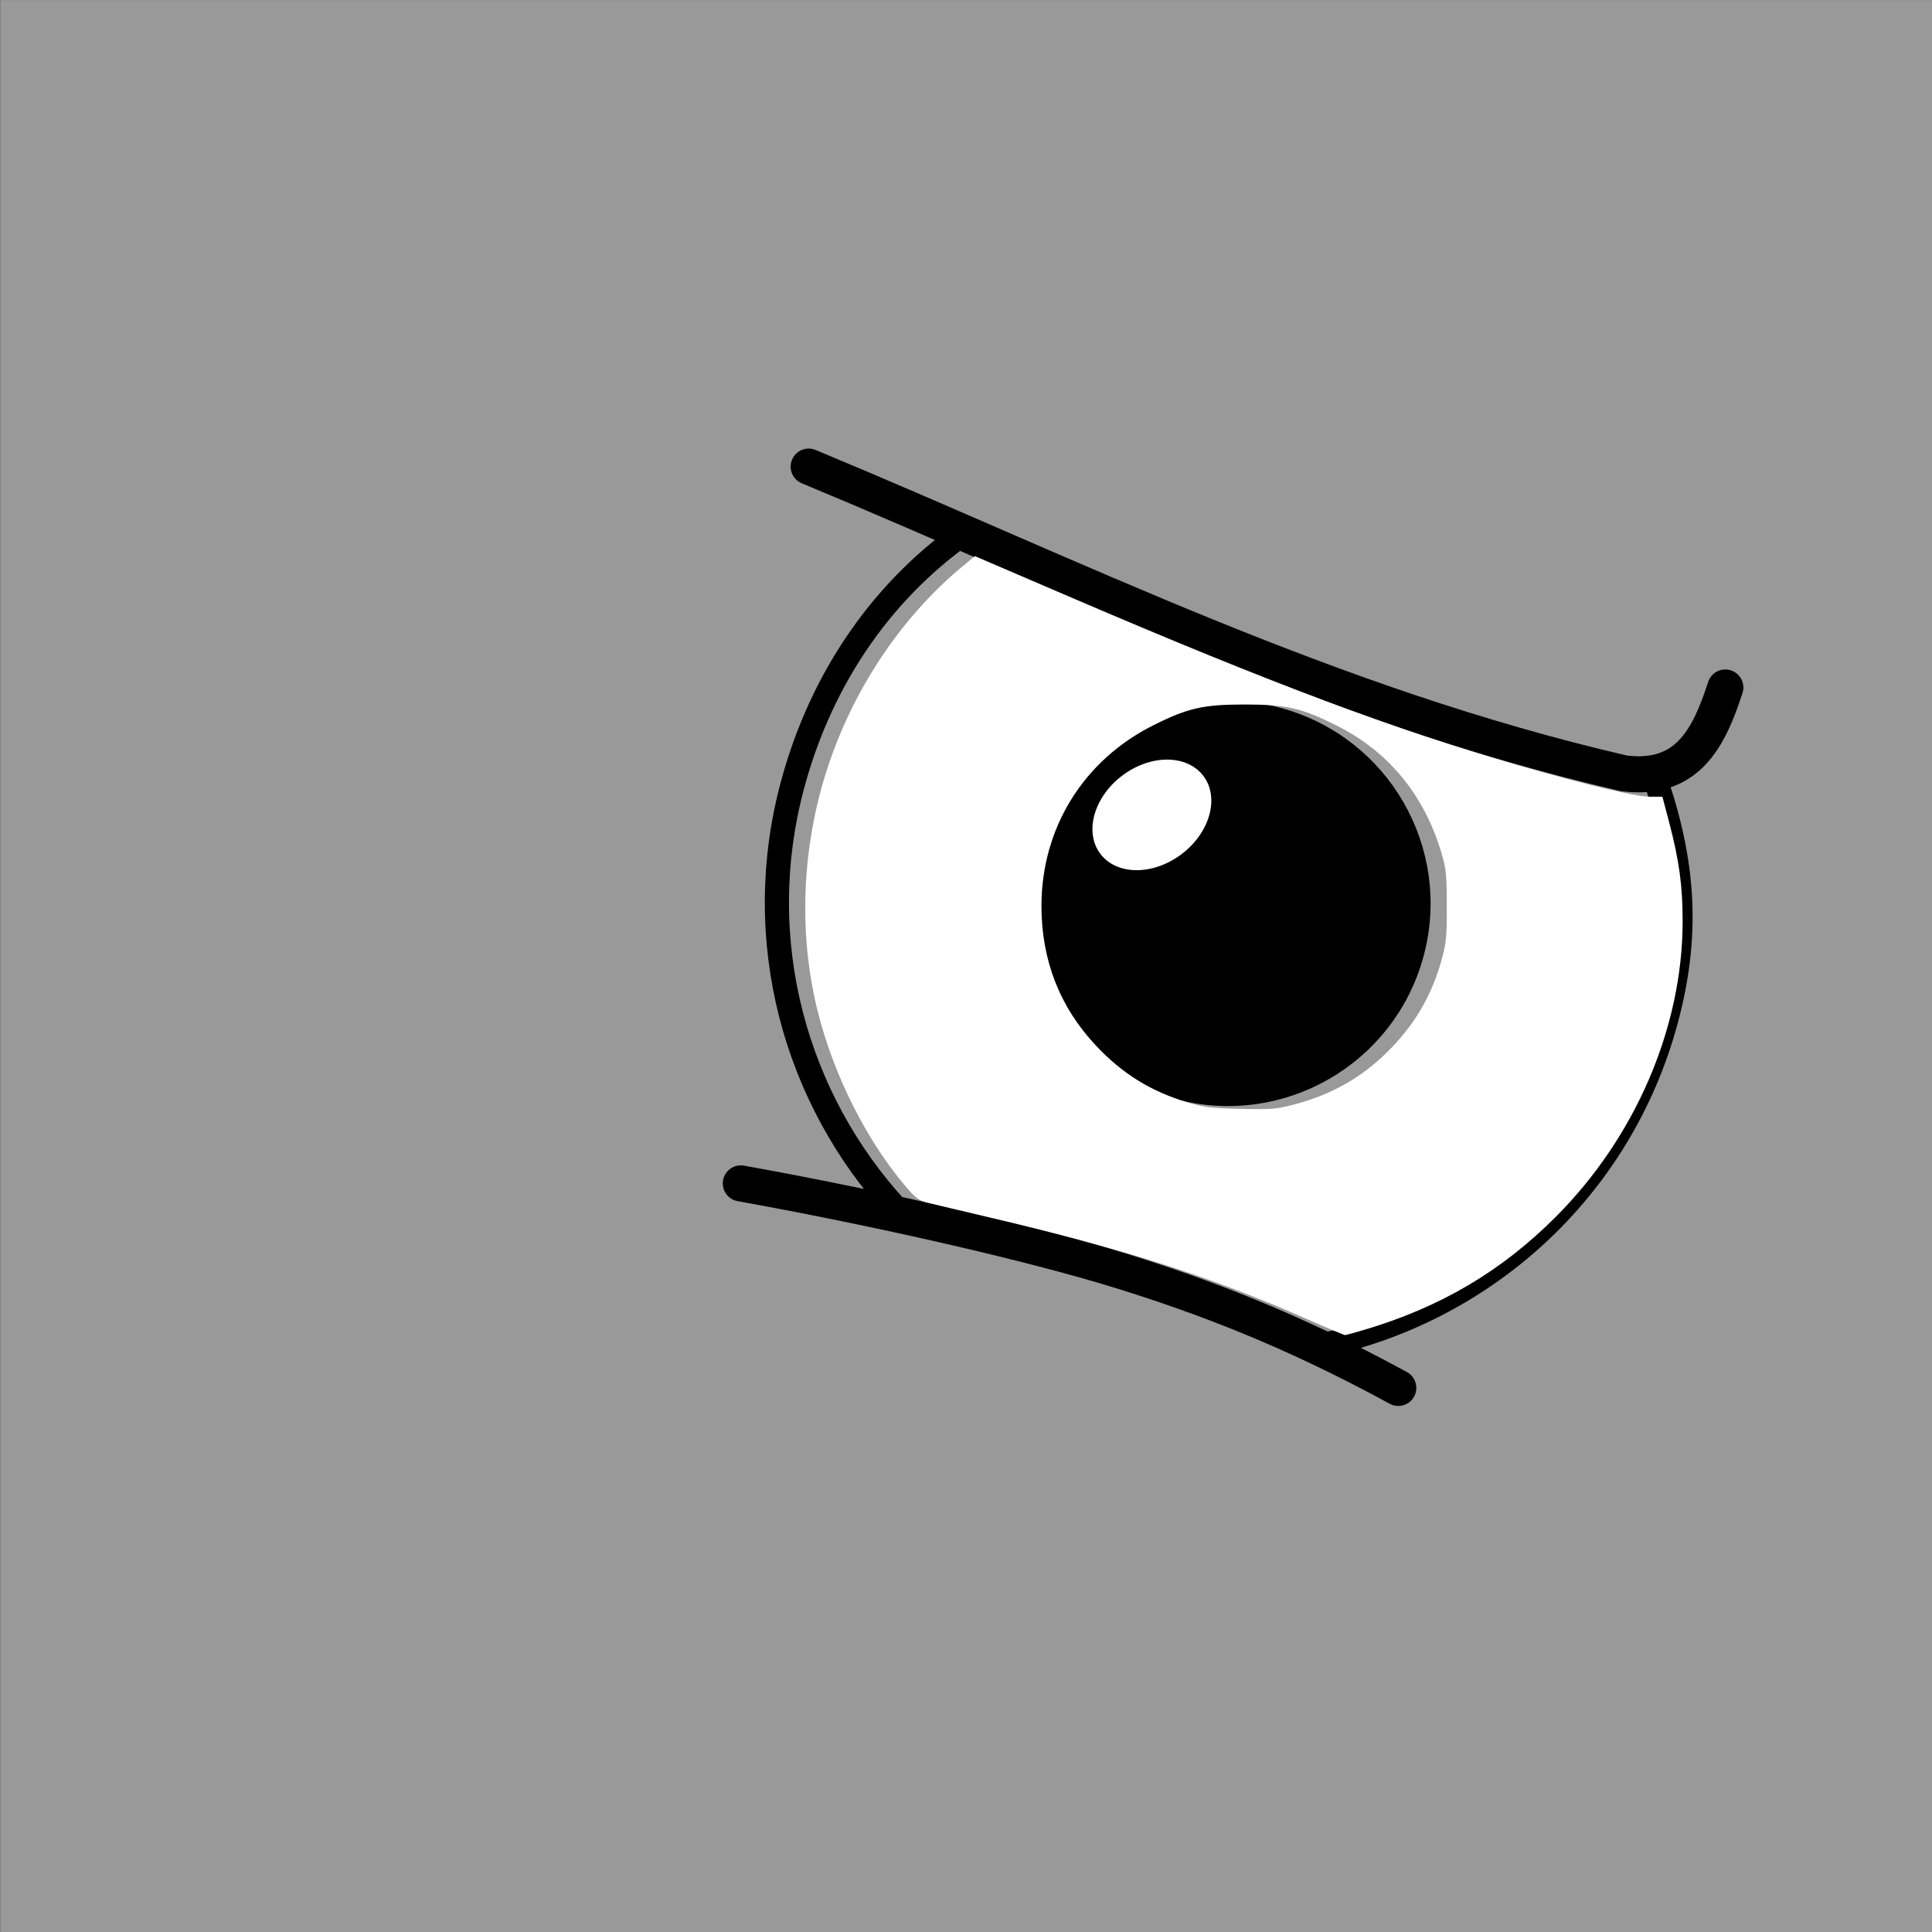 <?xml version="1.0" encoding="UTF-8"?>
<!-- Created with Inkscape (http://www.inkscape.org/) -->
<svg width="40mm" height="40mm" version="1.1" viewBox="0 0 40 40" xmlns="http://www.w3.org/2000/svg" >
 <rect x="0" y="0" width="40" height="40" fill="#333333" stroke="none"/>
 <g transform="translate(-17.721 -150.57)">
  <path d="m124.4 30.849s4.372-0.608 6.529-1.906c2.518-1.516 3.99-5.47 3.99-5.47" display="none" fill="none" stroke="#000" stroke-width=".265px"/>
  <path d="m131.01 80.02s-3.99-1.889-5.659-3.773c-1.949-2.2-2.169-6.414-2.169-6.414" display="none" fill="none" stroke="#000" stroke-width=".265px"/>
  <g transform="matrix(-1 0 0 1 120.19 -.529)">
   <rect x="62.465" y="151.1" width="40" height="40" fill="#9990"/>
   <g transform="matrix(-.966 .259 .259 .966 69.842 -6.588)" stroke="#000">
    <circle transform="scale(-1)" cx="-38.719" cy="-172.22" r="3.925" stroke-width=".536"/>
    <ellipse transform="rotate(37.884)" cx="133.9" cy="112.3" rx="1.063" ry="1.381" fill="#fff" stroke-width=".088"/>
   </g>
   <g fill="none" stroke="#000">
    <path d="m87.131 175.6c-2.891 0.52-6.097 1.254-7.944 1.833-1.541 0.483-3.386 1.154-5.668 2.401" stroke-linecap="round" stroke-width=".747"/>
    <path d="m68.271 167.02c-0.622 1.733-0.813 3.272-0.3 5.185 0.949 3.542 3.807 6.063 7.17 6.754m8.765-2.832c2.098-2.281 3.018-5.554 2.157-8.769-0.608-2.268-1.918-4.122-3.722-5.34" stroke-width=".5"/>
    <path d="m85.726 160.76c-5.555 2.306-10.751 4.931-16.875 6.35-1.321 0.168-1.765-0.735-2.103-1.777" stroke-linecap="round" stroke-width=".747"/>
   </g>
   <path transform="matrix(.265 0 0 .265 275.97 113.15)" d="m-761.28 247.11c-5.97-1.77-10.72-4.568-14.969-8.815-6.248-6.246-9.932-14.819-9.932-23.116 0-2.792 0.269-4.753 1.065-7.774l0.515-1.954h0.983c1.085 0 4.977-0.928 10.171-2.426 9.667-2.787 19.453-6.455 34.845-13.06l7.713-3.31 0.766 0.626c5.244 4.285 9.258 10.505 11.173 17.312 1.639 5.824 1.752 12.05 0.323 17.708-1.237 4.897-3.758 9.925-6.767 13.497-0.851 1.01-1.09 1.192-1.804 1.371-0.453 0.114-2.769 0.665-5.147 1.224-10.366 2.439-17.117 4.61-24.562 7.9-1.528 0.675-2.838 1.224-2.91 1.219-0.072-5e-3 -0.731-0.186-1.462-0.403zm13.767-17.775c2.888-0.869 5.091-2.233 7.168-4.441 2.824-3.002 4.258-6.675 4.258-10.904 0-6.085-3.276-11.381-8.73-14.115-2.705-1.356-3.907-1.63-7.151-1.63-3.236 0-4.431 0.272-7.151 1.628-4.025 2.006-6.818 5.362-8.172 9.819-0.414 1.362-0.456 1.744-0.465 4.24-9e-3 2.369 0.042 2.936 0.373 4.146 0.747 2.736 1.958 4.89 3.891 6.925 2.12 2.232 4.577 3.676 7.616 4.479 1.44 0.38 1.816 0.411 4.24 0.355 2.284-0.053 2.868-0.124 4.122-0.501z" fill="#fff"/>
  </g>
 </g>
</svg>
